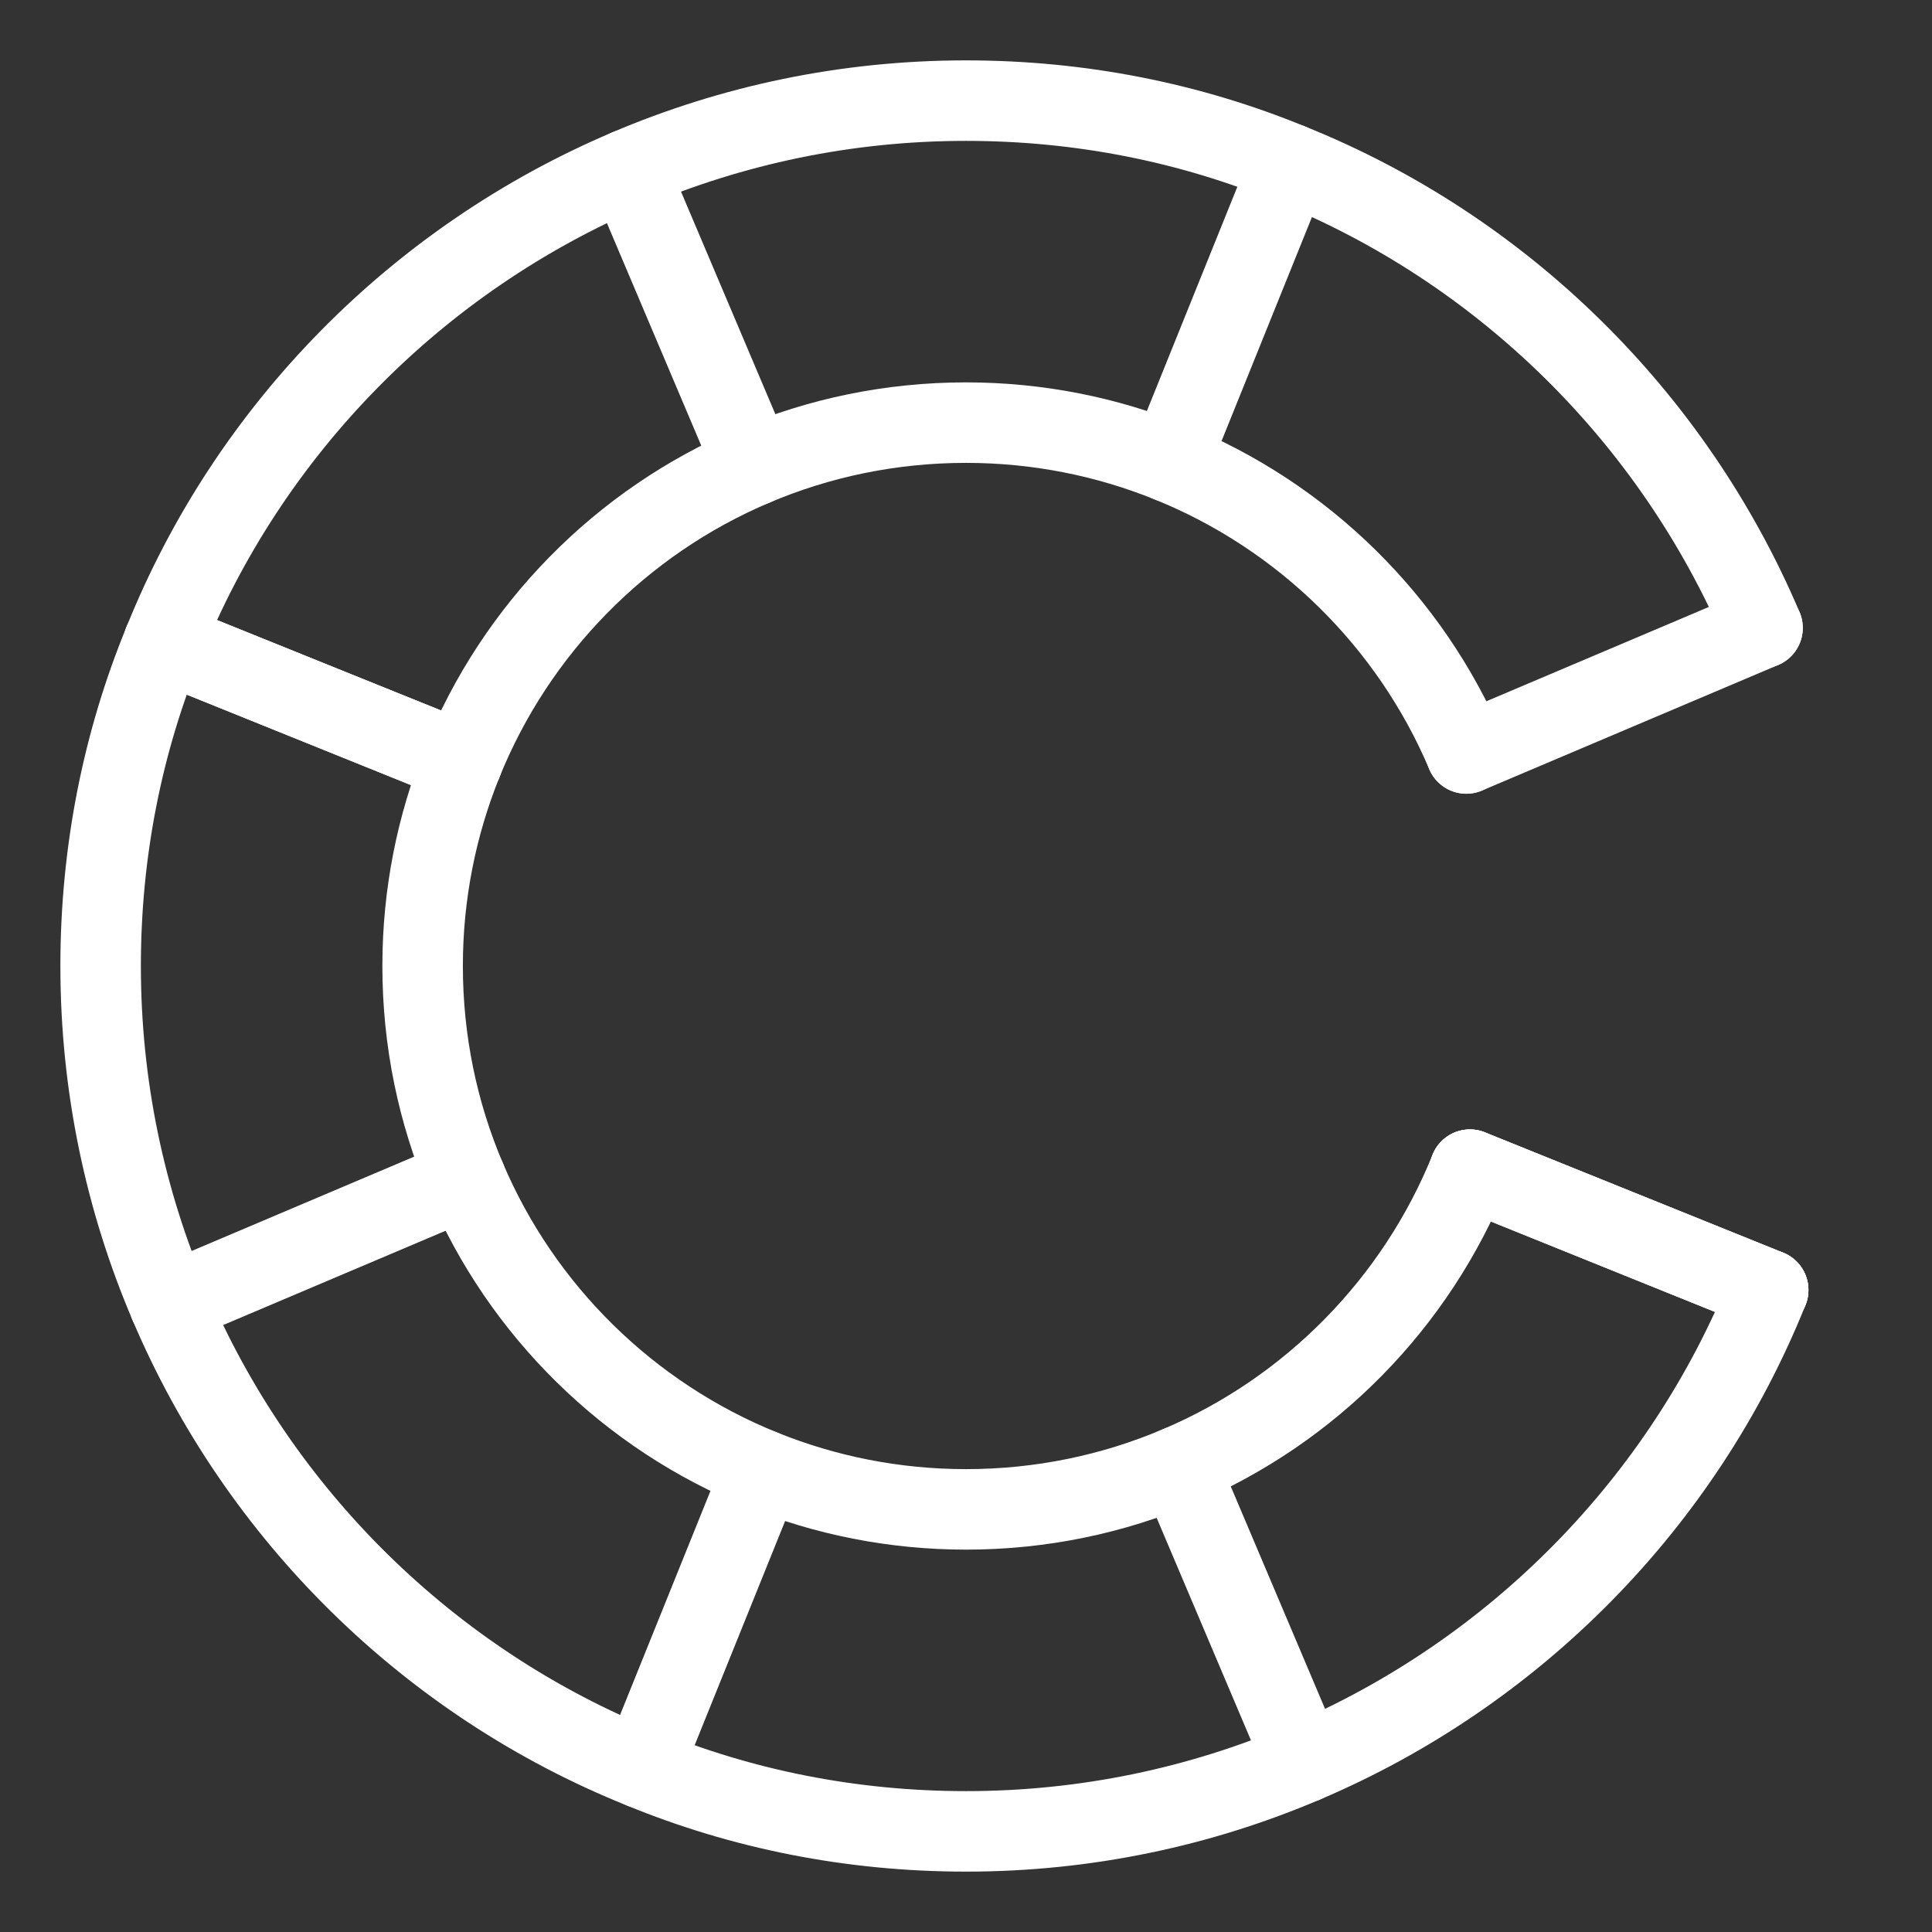 <?xml version='1.0' encoding='UTF-8'?>
<svg xmlns="http://www.w3.org/2000/svg" id="a" viewBox="0 0 48 48"><rect x="0" y="0" width="48" height="48" fill="#333333" stroke="none"/><defs><style>.b{fill:none;stroke:#fff;stroke-width:2px;stroke-linecap:round;stroke-linejoin:round;}</style></defs><path class="b" d="m43.79,15.6c-2.22-5.23-6.46-9.41-11.74-11.53-2.48-1.02-5.2-1.57-8.05-1.57-2.98,0-5.82.61-8.4,1.71-5.23,2.22-9.41,6.46-11.53,11.74-1.02,2.48-1.57,5.2-1.57,8.05,0,2.98.61,5.82,1.71,8.4,2.22,5.23,6.46,9.41,11.74,11.53,2.48,1.02,5.2,1.57,8.05,1.57,2.98,0,5.82-.61,8.4-1.71,5.23-2.22,9.41-6.46,11.53-11.74"/><path class="b" d="m36.43,18.72c-1.39-3.28-4.05-5.9-7.37-7.24-1.56-.63-3.27-.98-5.06-.98-1.87,0-3.66.38-5.28,1.07-3.28,1.39-5.9,4.05-7.24,7.37-.63,1.56-.98,3.27-.98,5.06,0,1.87.38,3.66,1.07,5.28,1.39,3.28,4.05,5.9,7.37,7.24,1.56.63,3.27.98,5.06.98,1.87,0,3.66-.38,5.28-1.07,3.28-1.39,5.9-4.05,7.24-7.37"/><line class="b" x1="43.93" y1="32.05" x2="36.52" y2="29.06"/><line class="b" x1="11.48" y1="18.94" x2="4.07" y2="15.95"/><line class="b" x1="32.4" y1="43.79" x2="29.28" y2="36.43"/><line class="b" x1="18.72" y1="11.57" x2="15.6" y2="4.21"/><line class="b" x1="18.94" y1="36.52" x2="15.95" y2="43.93"/><line class="b" x1="32.05" y1="4.07" x2="29.06" y2="11.48"/><line class="b" x1="11.57" y1="29.28" x2="4.21" y2="32.4"/><line class="b" x1="43.79" y1="15.6" x2="36.43" y2="18.72"/><line class="b" x1="11.48" y1="18.94" x2="4.07" y2="15.95"/><line class="b" x1="43.93" y1="32.05" x2="36.52" y2="29.06"/></svg>